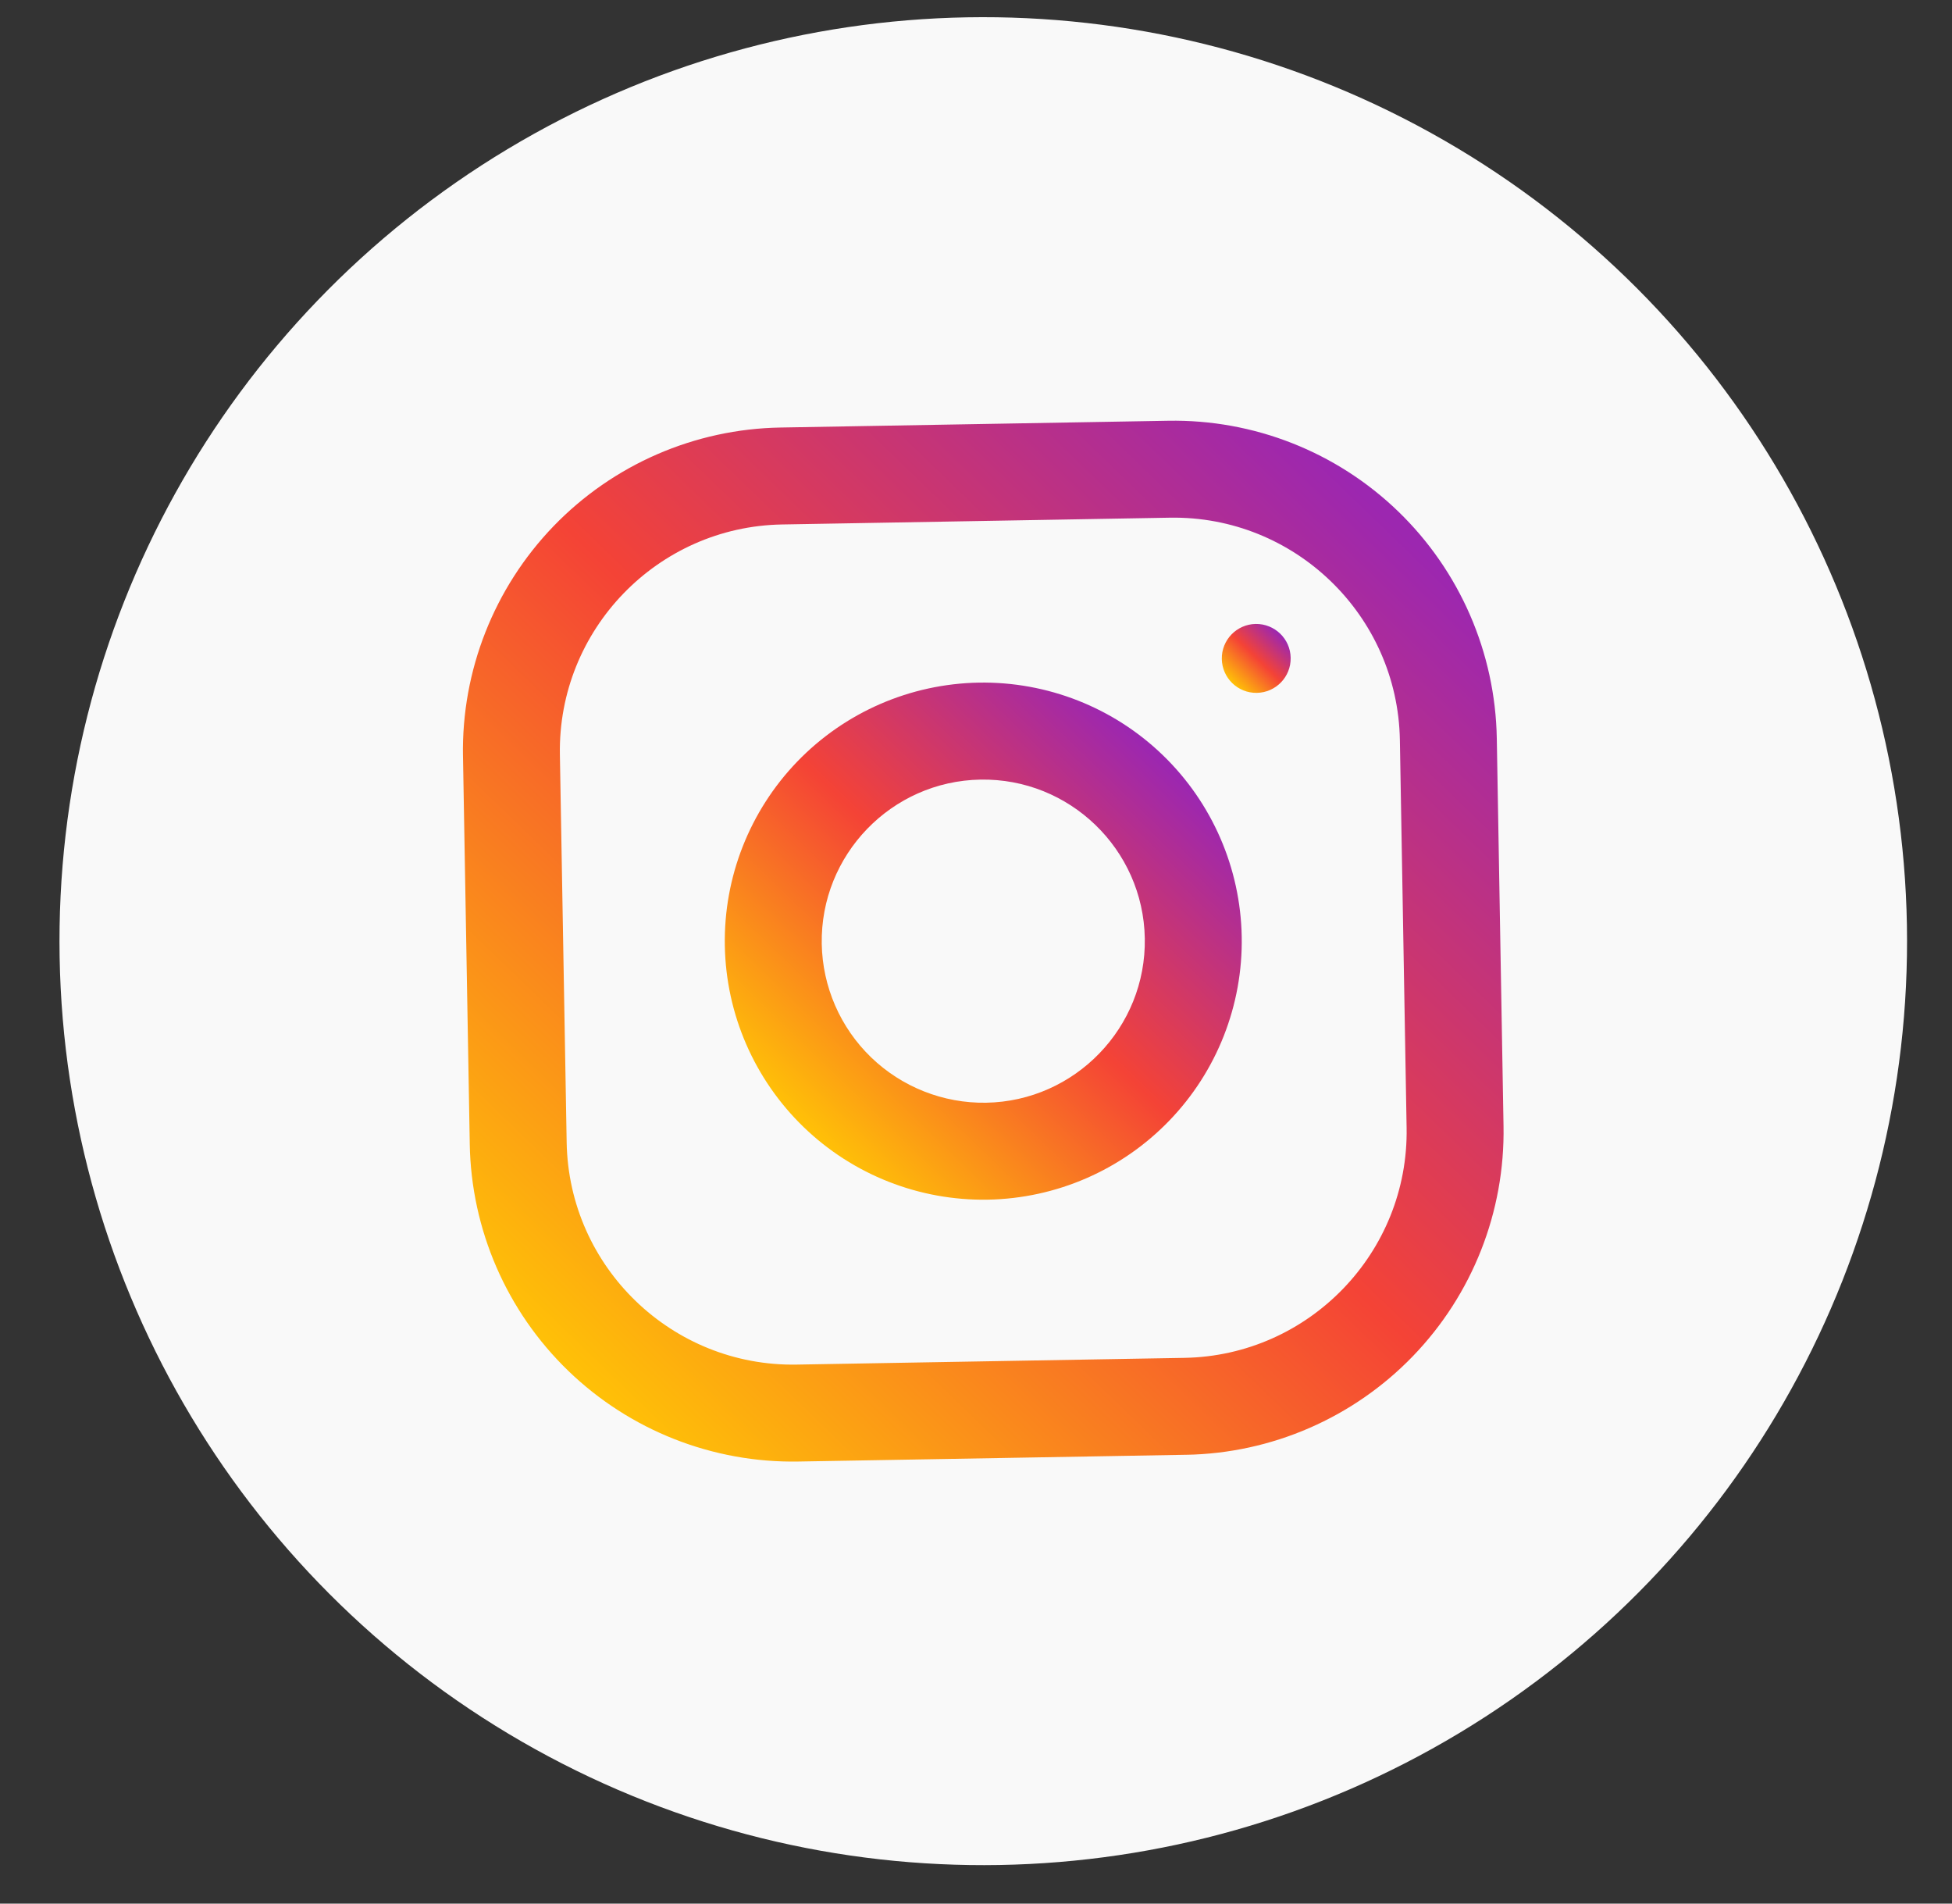 <svg width="40" height="39" viewBox="0 0 40 39" fill="none" xmlns="http://www.w3.org/2000/svg">
<rect x="0" y="0" width="40" height="39" fill="#333333" stroke="none"/>
<circle cx="20.149" cy="19.282" r="18.93" transform="rotate(-1 20.149 19.282)" fill="#F9F9F9"/>
<g clip-path="url(#clip0_1_22807)">
<path d="M23.936 8.62L15.992 8.759C14.236 8.789 12.564 9.516 11.344 10.779C10.125 12.043 9.456 13.739 9.487 15.494L9.626 23.439C9.656 25.194 10.383 26.866 11.646 28.086C12.91 29.306 14.606 29.974 16.361 29.943L24.306 29.805C26.061 29.774 27.733 29.047 28.953 27.784C30.173 26.521 30.841 24.825 30.81 23.069L30.672 15.125C30.641 13.369 29.914 11.697 28.651 10.477C27.388 9.257 25.692 8.589 23.936 8.62V8.62ZM28.824 23.104C28.869 25.659 26.826 27.774 24.271 27.819L16.327 27.957C13.771 28.002 11.656 25.959 11.612 23.404L11.473 15.46C11.429 12.904 13.471 10.789 16.026 10.745L23.971 10.606C26.526 10.562 28.641 12.604 28.686 15.159L28.824 23.104Z" fill="url(#paint0_linear_1_22807)"/>
<path d="M20.056 13.985C18.652 14.01 17.314 14.591 16.338 15.602C15.363 16.613 14.828 17.969 14.853 19.374C14.877 20.779 15.459 22.116 16.469 23.092C17.48 24.068 18.837 24.602 20.241 24.578C21.646 24.553 22.983 23.972 23.959 22.961C24.935 21.951 25.47 20.594 25.445 19.189C25.42 17.785 24.839 16.447 23.828 15.471C22.818 14.495 21.461 13.961 20.056 13.985ZM20.207 22.592C19.329 22.606 18.482 22.271 17.85 21.662C17.219 21.052 16.855 20.217 16.839 19.339C16.807 17.514 18.267 16.003 20.091 15.972C21.916 15.94 23.427 17.398 23.459 19.224C23.491 21.048 22.031 22.56 20.207 22.592Z" fill="url(#paint1_linear_1_22807)"/>
<path d="M25.755 14.195C26.145 14.188 26.455 13.867 26.448 13.477C26.442 13.087 26.12 12.777 25.73 12.783C25.341 12.79 25.03 13.112 25.037 13.501C25.044 13.891 25.365 14.202 25.755 14.195Z" fill="url(#paint2_linear_1_22807)"/>
</g>
<defs>
<linearGradient id="paint0_linear_1_22807" x1="11.646" y1="28.087" x2="28.652" y2="10.477" gradientUnits="userSpaceOnUse">
<stop stop-color="#FFC107"/>
<stop offset="0.507" stop-color="#F44336"/>
<stop offset="0.99" stop-color="#9C27B0"/>
</linearGradient>
<linearGradient id="paint1_linear_1_22807" x1="16.47" y1="23.091" x2="23.828" y2="15.472" gradientUnits="userSpaceOnUse">
<stop stop-color="#FFC107"/>
<stop offset="0.507" stop-color="#F44336"/>
<stop offset="0.99" stop-color="#9C27B0"/>
</linearGradient>
<linearGradient id="paint2_linear_1_22807" x1="25.252" y1="13.997" x2="26.233" y2="12.981" gradientUnits="userSpaceOnUse">
<stop stop-color="#FFC107"/>
<stop offset="0.507" stop-color="#F44336"/>
<stop offset="0.99" stop-color="#9C27B0"/>
</linearGradient>
<clipPath id="clip0_1_22807">
<rect width="21.188" height="21.188" fill="white" transform="translate(9.372 8.874) rotate(-1)"/>
</clipPath>
</defs>
</svg>
